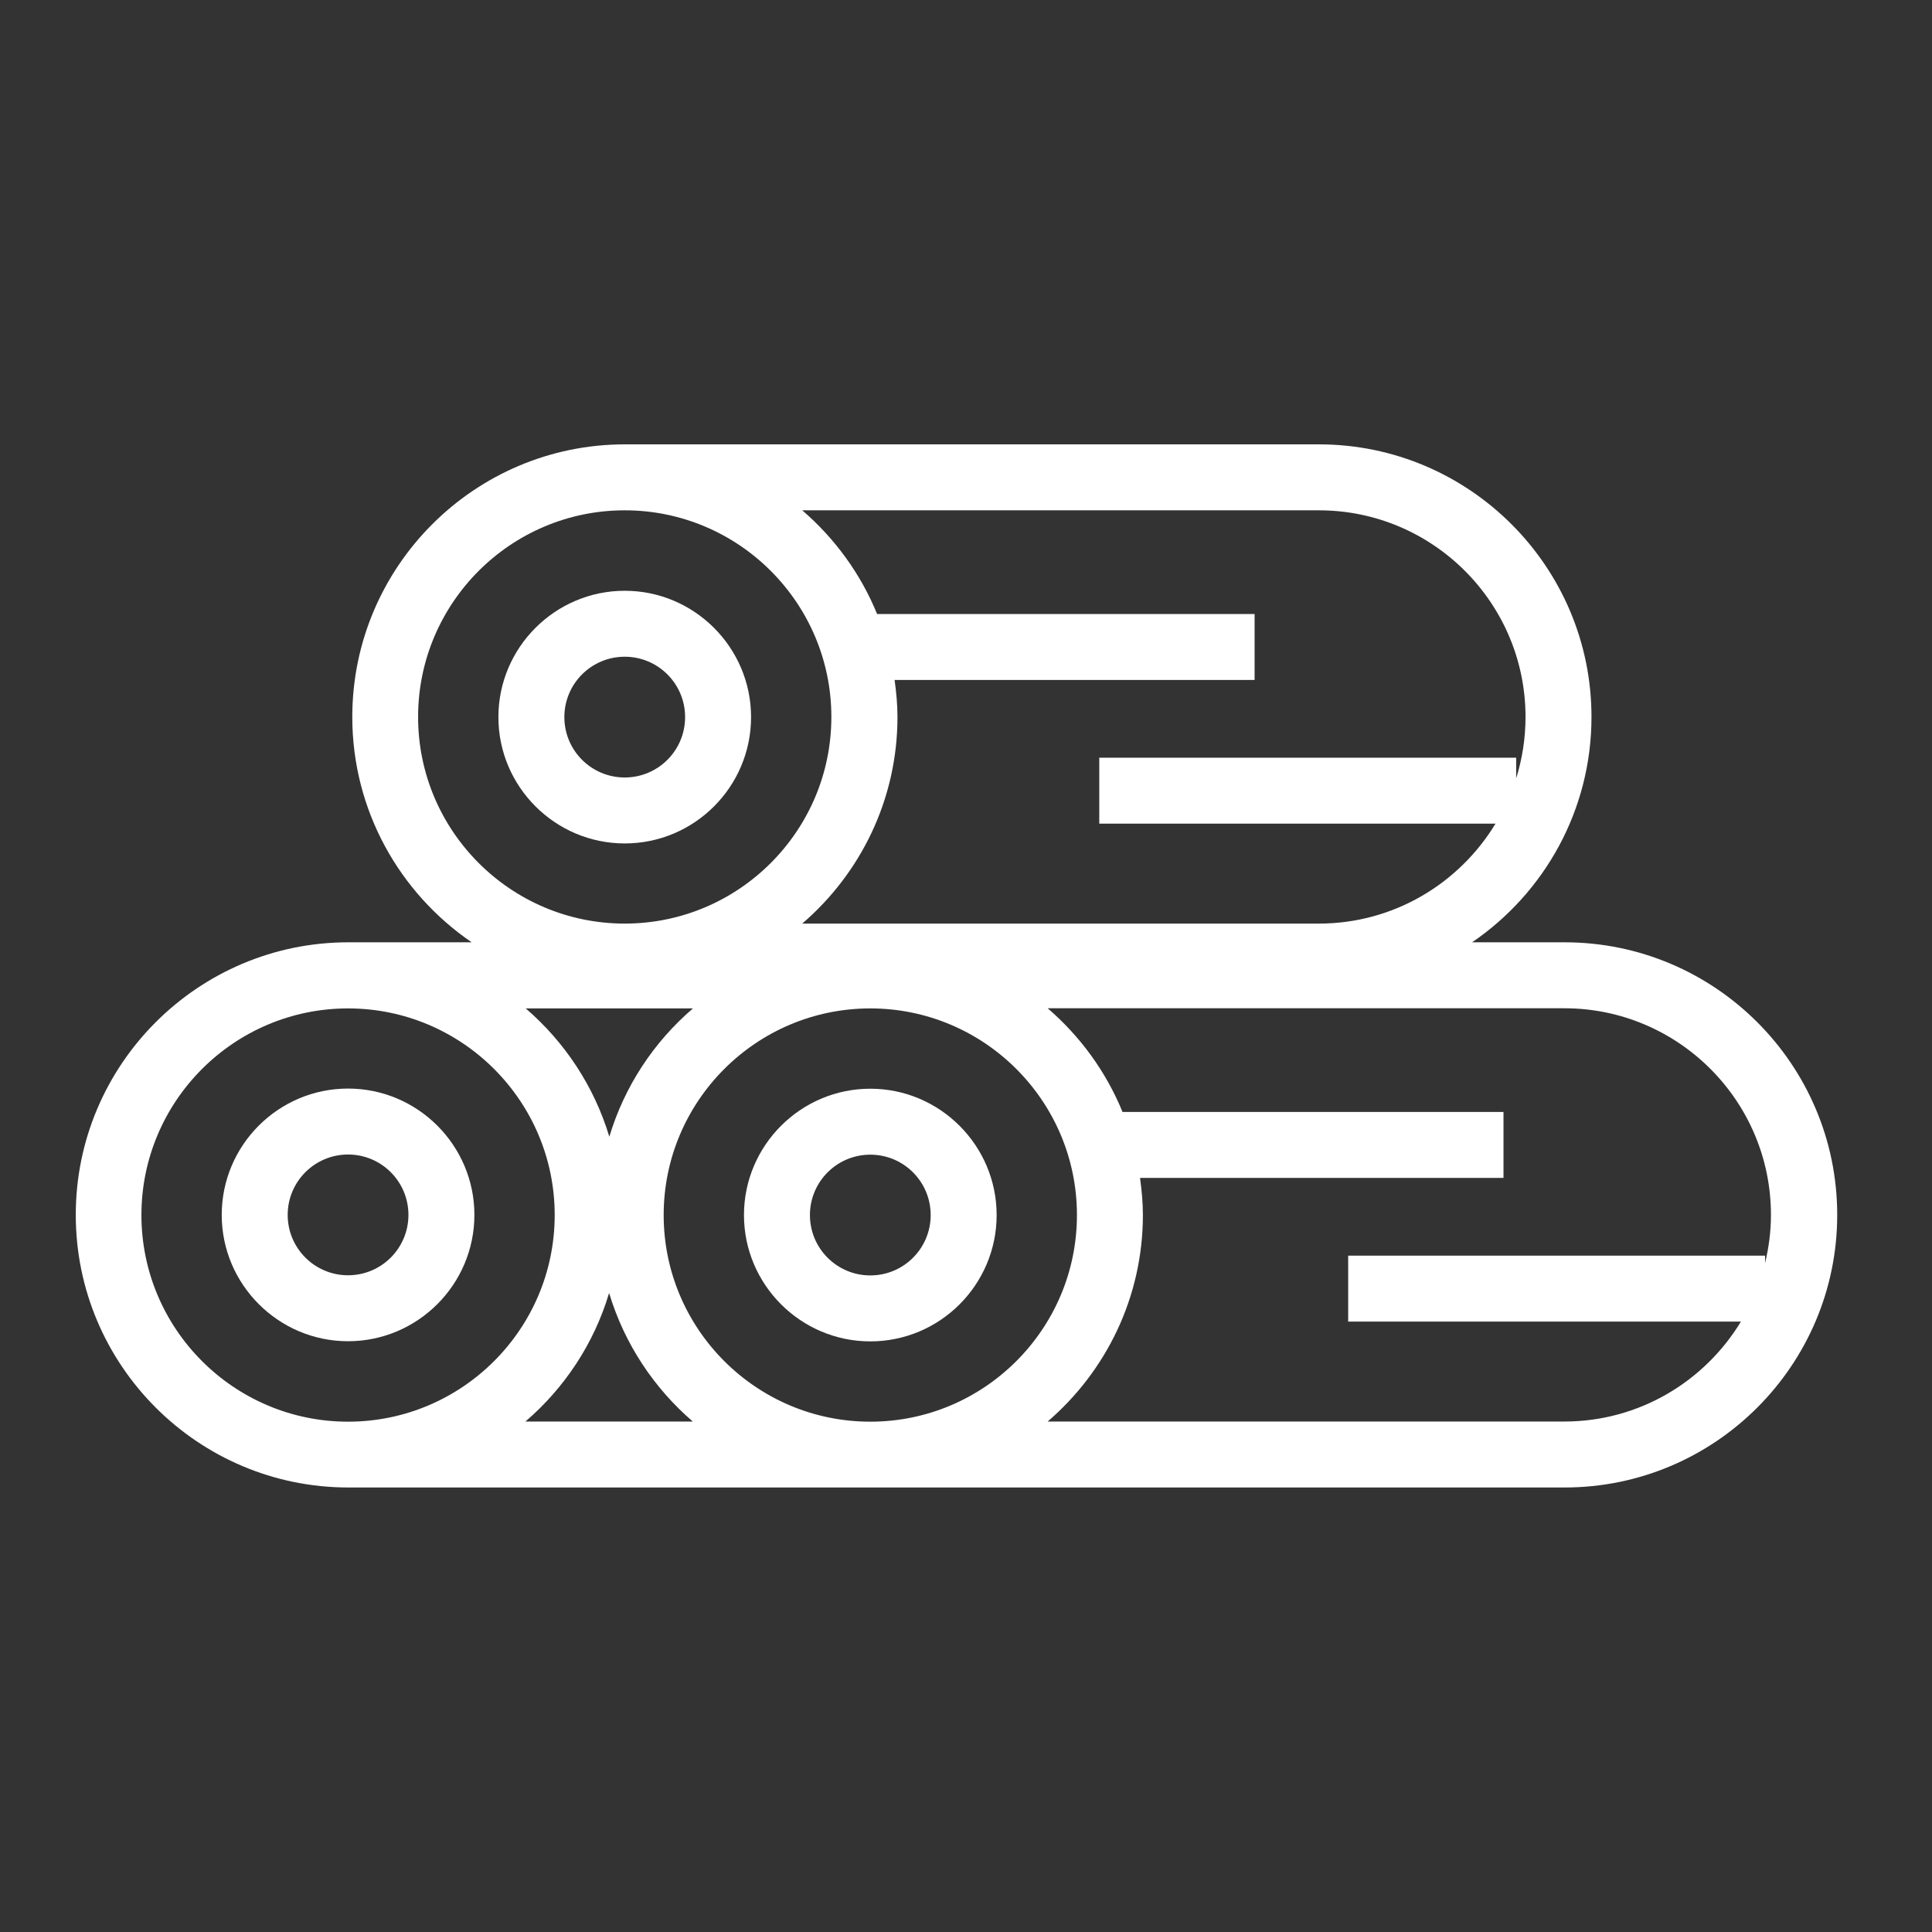 <?xml version="1.0" encoding="UTF-8"?>
<svg id="Layer_2" data-name="Layer 2" xmlns="http://www.w3.org/2000/svg" viewBox="0 0 128 128">
  <rect x="0" y="0" width="128" height="128" fill="#333333" stroke="none"/>
  <defs>
    <style>
      .cls-1 {
        fill: #fff;
      }
    </style>
  </defs>
  <path class="cls-1" d="M23.06,72.12c-4.62,0-8.37,3.76-8.37,8.37s3.76,8.37,8.37,8.37,8.37-3.76,8.37-8.37-3.76-8.37-8.37-8.37ZM23.06,84.49c-2.21,0-4-1.79-4-4s1.79-4,4-4,4,1.79,4,4-1.79,4-4,4Z"/>
  <path class="cls-1" d="M57.66,88.87c4.62,0,8.37-3.76,8.37-8.37s-3.76-8.37-8.37-8.37-8.37,3.76-8.37,8.37,3.76,8.37,8.37,8.37ZM57.66,76.5c2.21,0,4,1.79,4,4s-1.79,4-4,4-4-1.79-4-4,1.79-4,4-4Z"/>
  <path class="cls-1" d="M41.39,55.88c4.62,0,8.37-3.76,8.37-8.37s-3.76-8.37-8.37-8.37-8.37,3.76-8.37,8.37,3.76,8.37,8.37,8.37ZM41.39,43.51c2.21,0,4,1.79,4,4s-1.79,4-4,4-4-1.79-4-4,1.79-4,4-4Z"/>
  <path class="cls-1" d="M103.64,62.43h-6.11c4.77-3.25,7.91-8.73,7.91-14.93,0-9.96-8.1-18.06-18.06-18.06h-45.98c-9.96,0-18.06,8.1-18.06,18.06,0,6.2,3.14,11.67,7.91,14.93h-8.17c-9.96,0-18.06,8.1-18.06,18.06s8.1,18.06,18.06,18.06h80.58c9.96,0,18.06-8.1,18.06-18.06s-8.1-18.06-18.06-18.06ZM71.35,80.5c0,7.55-6.14,13.69-13.69,13.69s-13.69-6.14-13.69-13.69,6.14-13.69,13.69-13.69,13.69,6.14,13.69,13.69ZM87.38,33.81c7.55,0,13.69,6.14,13.69,13.69,0,1.42-.22,2.79-.62,4.07v-1.37h-27.62v4.37h26.25c-2.4,3.96-6.74,6.62-11.7,6.62h-34.23c3.86-3.32,6.31-8.22,6.31-13.69,0-.83-.08-1.64-.19-2.45h23.85v-4.37h-25.01c-1.09-2.67-2.81-5.02-4.96-6.87h34.23ZM27.7,47.5c0-7.55,6.14-13.69,13.69-13.69s13.69,6.14,13.69,13.69-6.14,13.69-13.69,13.69-13.69-6.14-13.69-13.69ZM45.91,66.81c-2.59,2.22-4.54,5.16-5.54,8.5-1.01-3.35-2.96-6.28-5.54-8.5h11.09ZM9.37,80.5c0-7.55,6.14-13.69,13.69-13.69s13.69,6.14,13.69,13.69-6.14,13.69-13.69,13.69-13.69-6.14-13.69-13.69ZM40.36,85.68c1.01,3.35,2.96,6.28,5.54,8.5h-11.09c2.59-2.22,4.54-5.16,5.54-8.5ZM103.64,94.18h-34.23c3.86-3.32,6.31-8.22,6.31-13.69,0-.83-.08-1.64-.19-2.45h24.08v-4.37h-25.24c-1.09-2.67-2.81-5.02-4.96-6.87h34.23c7.55,0,13.69,6.14,13.69,13.69,0,1.1-.14,2.16-.39,3.19v-.49h-27.62v4.37h26.02c-2.4,3.96-6.74,6.62-11.7,6.62Z"/>
</svg>